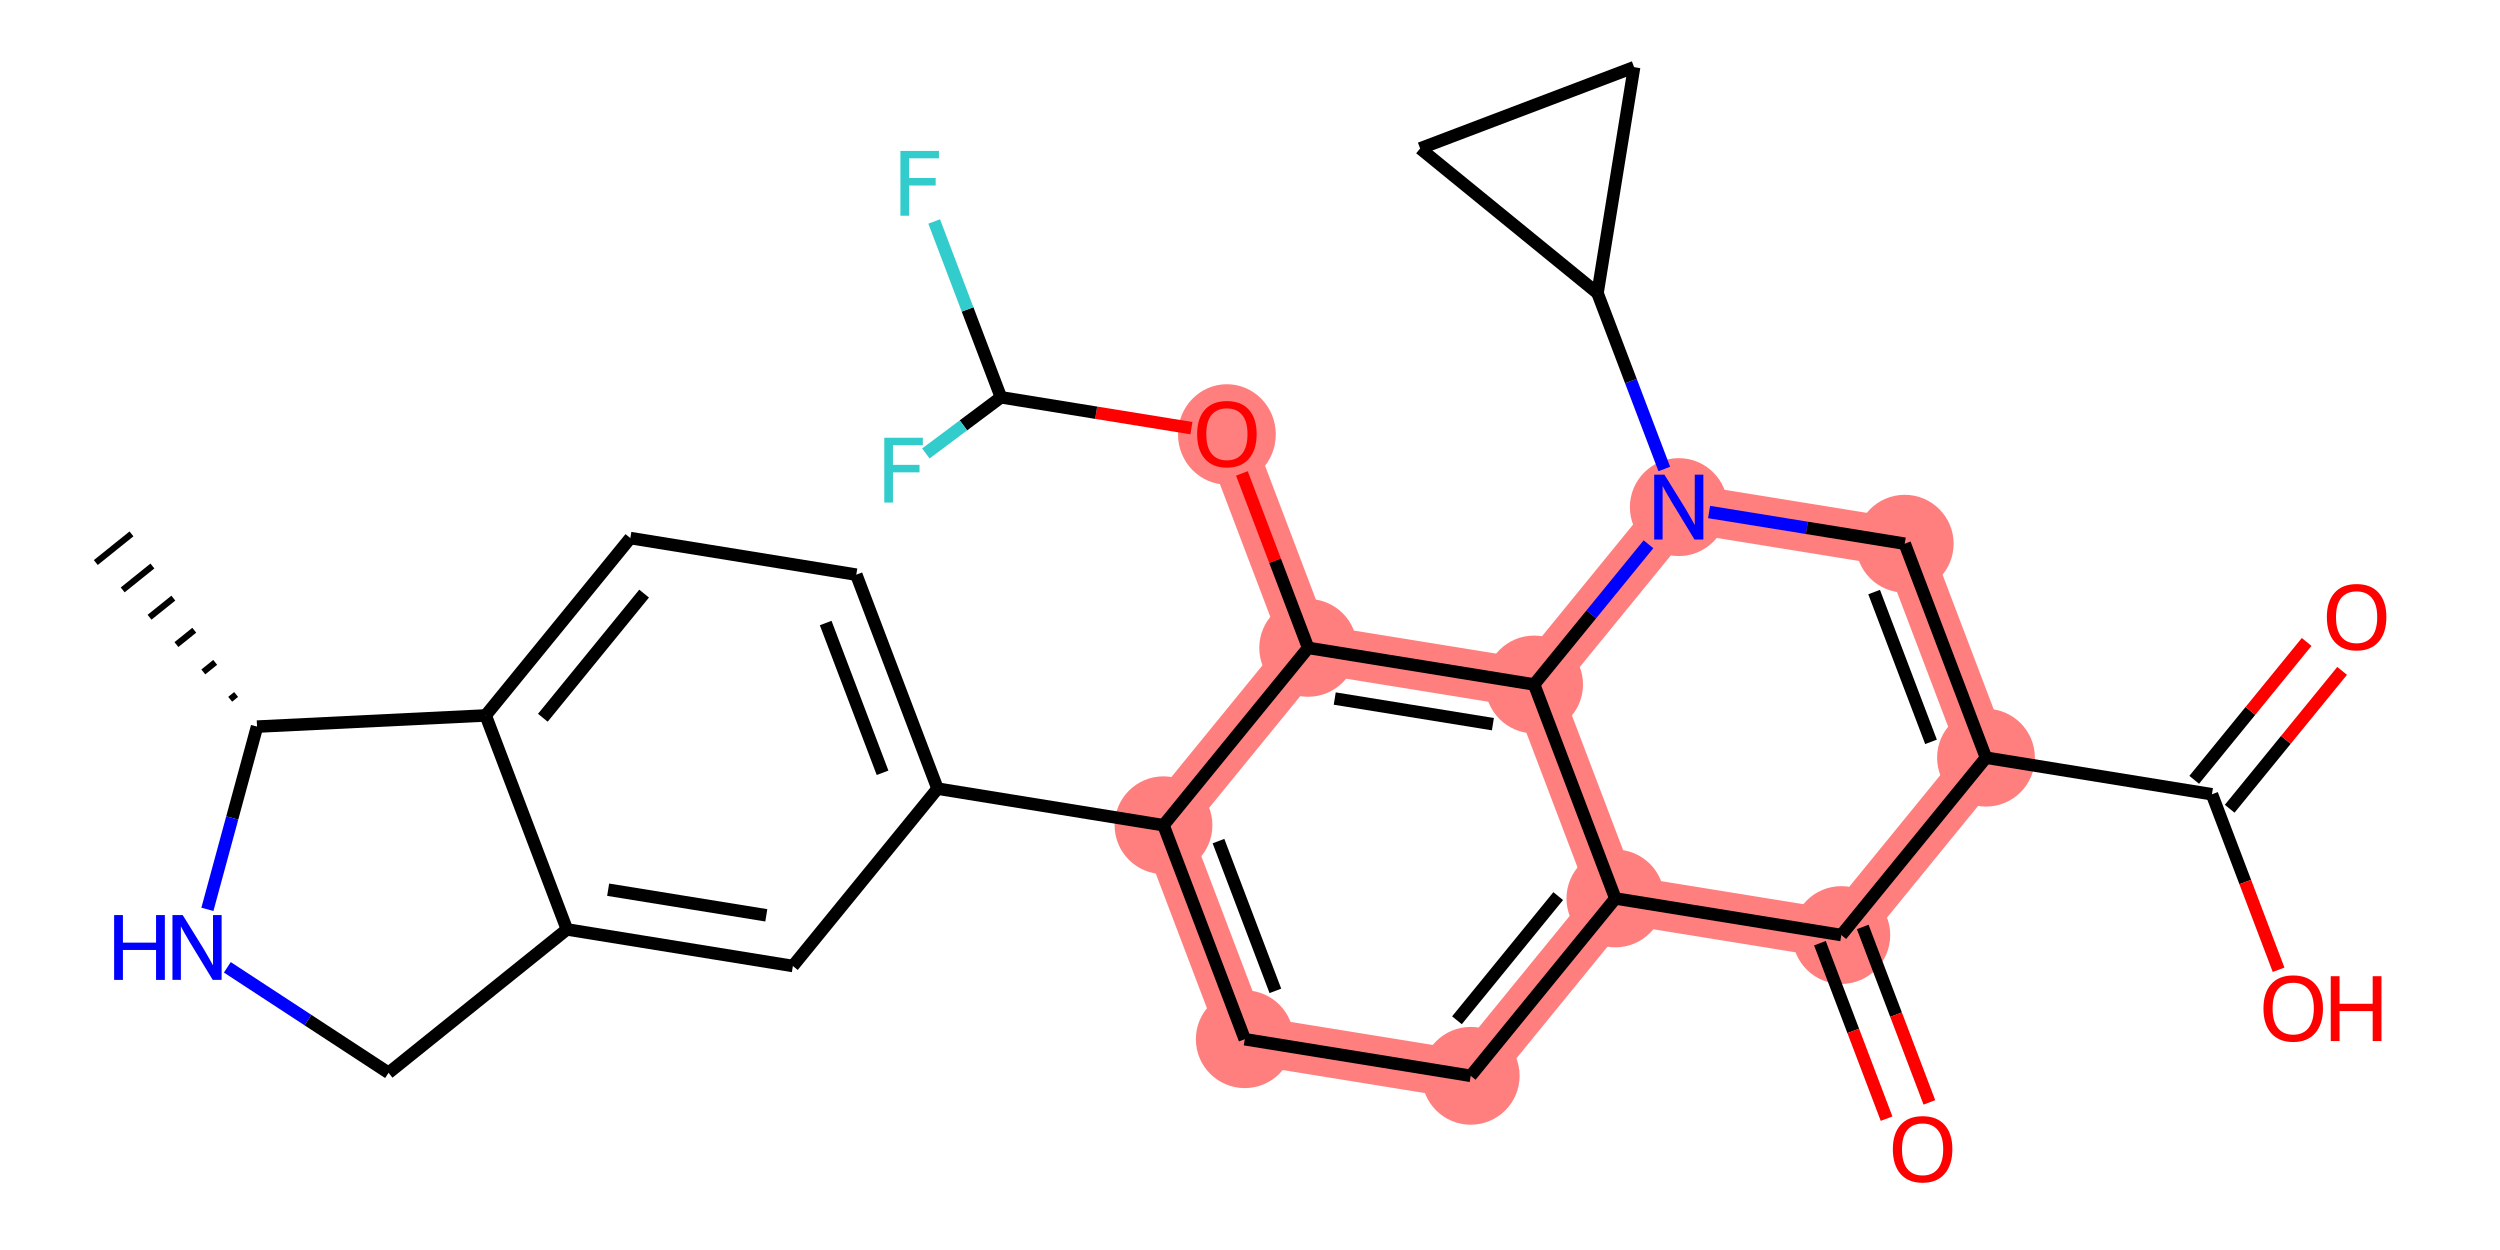 <?xml version='1.0' encoding='iso-8859-1'?>
<svg version='1.1' baseProfile='full'
              xmlns='http://www.w3.org/2000/svg'
                      xmlns:rdkit='http://www.rdkit.org/xml'
                      xmlns:xlink='http://www.w3.org/1999/xlink'
                  xml:space='preserve'
width='400px' height='200px' viewBox='0 0 400 200'>
<!-- END OF HEADER -->
<rect style='opacity:1.0;fill:#FFFFFF;stroke:none' width='400' height='200' x='0' y='0'> </rect>
<path d='M 186.159,132.039 L 199.163,166.275' style='fill:none;fill-rule:evenodd;stroke:#FF7F7F;stroke-width:7.8px;stroke-linecap:butt;stroke-linejoin:miter;stroke-opacity:1' />
<path d='M 186.159,132.039 L 209.307,103.66' style='fill:none;fill-rule:evenodd;stroke:#FF7F7F;stroke-width:7.8px;stroke-linecap:butt;stroke-linejoin:miter;stroke-opacity:1' />
<path d='M 199.163,166.275 L 235.314,172.131' style='fill:none;fill-rule:evenodd;stroke:#FF7F7F;stroke-width:7.8px;stroke-linecap:butt;stroke-linejoin:miter;stroke-opacity:1' />
<path d='M 235.314,172.131 L 258.461,143.752' style='fill:none;fill-rule:evenodd;stroke:#FF7F7F;stroke-width:7.8px;stroke-linecap:butt;stroke-linejoin:miter;stroke-opacity:1' />
<path d='M 258.461,143.752 L 245.458,109.516' style='fill:none;fill-rule:evenodd;stroke:#FF7F7F;stroke-width:7.8px;stroke-linecap:butt;stroke-linejoin:miter;stroke-opacity:1' />
<path d='M 258.461,143.752 L 294.612,149.608' style='fill:none;fill-rule:evenodd;stroke:#FF7F7F;stroke-width:7.8px;stroke-linecap:butt;stroke-linejoin:miter;stroke-opacity:1' />
<path d='M 245.458,109.516 L 209.307,103.66' style='fill:none;fill-rule:evenodd;stroke:#FF7F7F;stroke-width:7.8px;stroke-linecap:butt;stroke-linejoin:miter;stroke-opacity:1' />
<path d='M 245.458,109.516 L 268.605,81.137' style='fill:none;fill-rule:evenodd;stroke:#FF7F7F;stroke-width:7.8px;stroke-linecap:butt;stroke-linejoin:miter;stroke-opacity:1' />
<path d='M 209.307,103.66 L 196.303,69.424' style='fill:none;fill-rule:evenodd;stroke:#FF7F7F;stroke-width:7.8px;stroke-linecap:butt;stroke-linejoin:miter;stroke-opacity:1' />
<path d='M 268.605,81.137 L 304.756,86.993' style='fill:none;fill-rule:evenodd;stroke:#FF7F7F;stroke-width:7.8px;stroke-linecap:butt;stroke-linejoin:miter;stroke-opacity:1' />
<path d='M 304.756,86.993 L 317.759,121.229' style='fill:none;fill-rule:evenodd;stroke:#FF7F7F;stroke-width:7.8px;stroke-linecap:butt;stroke-linejoin:miter;stroke-opacity:1' />
<path d='M 317.759,121.229 L 294.612,149.608' style='fill:none;fill-rule:evenodd;stroke:#FF7F7F;stroke-width:7.8px;stroke-linecap:butt;stroke-linejoin:miter;stroke-opacity:1' />
<ellipse cx='186.159' cy='132.039' rx='7.324' ry='7.324' style='fill:#FF7F7F;fill-rule:evenodd;stroke:#FF7F7F;stroke-width:1px;stroke-linecap:butt;stroke-linejoin:miter;stroke-opacity:1' />
<ellipse cx='199.163' cy='166.275' rx='7.324' ry='7.324' style='fill:#FF7F7F;fill-rule:evenodd;stroke:#FF7F7F;stroke-width:1px;stroke-linecap:butt;stroke-linejoin:miter;stroke-opacity:1' />
<ellipse cx='235.314' cy='172.131' rx='7.324' ry='7.324' style='fill:#FF7F7F;fill-rule:evenodd;stroke:#FF7F7F;stroke-width:1px;stroke-linecap:butt;stroke-linejoin:miter;stroke-opacity:1' />
<ellipse cx='258.461' cy='143.752' rx='7.324' ry='7.324' style='fill:#FF7F7F;fill-rule:evenodd;stroke:#FF7F7F;stroke-width:1px;stroke-linecap:butt;stroke-linejoin:miter;stroke-opacity:1' />
<ellipse cx='245.458' cy='109.516' rx='7.324' ry='7.324' style='fill:#FF7F7F;fill-rule:evenodd;stroke:#FF7F7F;stroke-width:1px;stroke-linecap:butt;stroke-linejoin:miter;stroke-opacity:1' />
<ellipse cx='209.307' cy='103.66' rx='7.324' ry='7.324' style='fill:#FF7F7F;fill-rule:evenodd;stroke:#FF7F7F;stroke-width:1px;stroke-linecap:butt;stroke-linejoin:miter;stroke-opacity:1' />
<ellipse cx='196.303' cy='69.505' rx='7.324' ry='7.53' style='fill:#FF7F7F;fill-rule:evenodd;stroke:#FF7F7F;stroke-width:1px;stroke-linecap:butt;stroke-linejoin:miter;stroke-opacity:1' />
<ellipse cx='268.605' cy='81.137' rx='7.324' ry='7.334' style='fill:#FF7F7F;fill-rule:evenodd;stroke:#FF7F7F;stroke-width:1px;stroke-linecap:butt;stroke-linejoin:miter;stroke-opacity:1' />
<ellipse cx='304.756' cy='86.993' rx='7.324' ry='7.324' style='fill:#FF7F7F;fill-rule:evenodd;stroke:#FF7F7F;stroke-width:1px;stroke-linecap:butt;stroke-linejoin:miter;stroke-opacity:1' />
<ellipse cx='317.759' cy='121.229' rx='7.324' ry='7.324' style='fill:#FF7F7F;fill-rule:evenodd;stroke:#FF7F7F;stroke-width:1px;stroke-linecap:butt;stroke-linejoin:miter;stroke-opacity:1' />
<ellipse cx='294.612' cy='149.608' rx='7.324' ry='7.324' style='fill:#FF7F7F;fill-rule:evenodd;stroke:#FF7F7F;stroke-width:1px;stroke-linecap:butt;stroke-linejoin:miter;stroke-opacity:1' />
<path class='bond-0' d='M 37.78,111.118 L 36.828,111.883' style='fill:none;fill-rule:evenodd;stroke:#000000;stroke-width:1.0px;stroke-linecap:butt;stroke-linejoin:miter;stroke-opacity:1' />
<path class='bond-0' d='M 34.431,105.979 L 32.528,107.508' style='fill:none;fill-rule:evenodd;stroke:#000000;stroke-width:1.0px;stroke-linecap:butt;stroke-linejoin:miter;stroke-opacity:1' />
<path class='bond-0' d='M 31.082,100.839 L 28.228,103.134' style='fill:none;fill-rule:evenodd;stroke:#000000;stroke-width:1.0px;stroke-linecap:butt;stroke-linejoin:miter;stroke-opacity:1' />
<path class='bond-0' d='M 27.733,95.7 L 23.928,98.759' style='fill:none;fill-rule:evenodd;stroke:#000000;stroke-width:1.0px;stroke-linecap:butt;stroke-linejoin:miter;stroke-opacity:1' />
<path class='bond-0' d='M 24.385,90.561 L 19.628,94.385' style='fill:none;fill-rule:evenodd;stroke:#000000;stroke-width:1.0px;stroke-linecap:butt;stroke-linejoin:miter;stroke-opacity:1' />
<path class='bond-0' d='M 21.036,85.421 L 15.328,90.01' style='fill:none;fill-rule:evenodd;stroke:#000000;stroke-width:1.0px;stroke-linecap:butt;stroke-linejoin:miter;stroke-opacity:1' />
<path class='bond-1' d='M 41.128,116.258 L 37.156,130.877' style='fill:none;fill-rule:evenodd;stroke:#000000;stroke-width:2.0px;stroke-linecap:butt;stroke-linejoin:miter;stroke-opacity:1' />
<path class='bond-1' d='M 37.156,130.877 L 33.183,145.497' style='fill:none;fill-rule:evenodd;stroke:#0000FF;stroke-width:2.0px;stroke-linecap:butt;stroke-linejoin:miter;stroke-opacity:1' />
<path class='bond-30' d='M 41.128,116.258 L 77.707,114.47' style='fill:none;fill-rule:evenodd;stroke:#000000;stroke-width:2.0px;stroke-linecap:butt;stroke-linejoin:miter;stroke-opacity:1' />
<path class='bond-2' d='M 36.374,154.771 L 49.271,163.212' style='fill:none;fill-rule:evenodd;stroke:#0000FF;stroke-width:2.0px;stroke-linecap:butt;stroke-linejoin:miter;stroke-opacity:1' />
<path class='bond-2' d='M 49.271,163.212 L 62.169,171.652' style='fill:none;fill-rule:evenodd;stroke:#000000;stroke-width:2.0px;stroke-linecap:butt;stroke-linejoin:miter;stroke-opacity:1' />
<path class='bond-3' d='M 62.169,171.652 L 90.71,148.706' style='fill:none;fill-rule:evenodd;stroke:#000000;stroke-width:2.0px;stroke-linecap:butt;stroke-linejoin:miter;stroke-opacity:1' />
<path class='bond-4' d='M 90.71,148.706 L 126.861,154.562' style='fill:none;fill-rule:evenodd;stroke:#000000;stroke-width:2.0px;stroke-linecap:butt;stroke-linejoin:miter;stroke-opacity:1' />
<path class='bond-4' d='M 97.304,142.354 L 122.61,146.453' style='fill:none;fill-rule:evenodd;stroke:#000000;stroke-width:2.0px;stroke-linecap:butt;stroke-linejoin:miter;stroke-opacity:1' />
<path class='bond-33' d='M 90.71,148.706 L 77.707,114.47' style='fill:none;fill-rule:evenodd;stroke:#000000;stroke-width:2.0px;stroke-linecap:butt;stroke-linejoin:miter;stroke-opacity:1' />
<path class='bond-5' d='M 126.861,154.562 L 150.009,126.183' style='fill:none;fill-rule:evenodd;stroke:#000000;stroke-width:2.0px;stroke-linecap:butt;stroke-linejoin:miter;stroke-opacity:1' />
<path class='bond-6' d='M 150.009,126.183 L 137.005,91.947' style='fill:none;fill-rule:evenodd;stroke:#000000;stroke-width:2.0px;stroke-linecap:butt;stroke-linejoin:miter;stroke-opacity:1' />
<path class='bond-6' d='M 141.211,123.648 L 132.108,99.683' style='fill:none;fill-rule:evenodd;stroke:#000000;stroke-width:2.0px;stroke-linecap:butt;stroke-linejoin:miter;stroke-opacity:1' />
<path class='bond-9' d='M 150.009,126.183 L 186.159,132.039' style='fill:none;fill-rule:evenodd;stroke:#000000;stroke-width:2.0px;stroke-linecap:butt;stroke-linejoin:miter;stroke-opacity:1' />
<path class='bond-7' d='M 137.005,91.947 L 100.854,86.091' style='fill:none;fill-rule:evenodd;stroke:#000000;stroke-width:2.0px;stroke-linecap:butt;stroke-linejoin:miter;stroke-opacity:1' />
<path class='bond-8' d='M 100.854,86.091 L 77.707,114.47' style='fill:none;fill-rule:evenodd;stroke:#000000;stroke-width:2.0px;stroke-linecap:butt;stroke-linejoin:miter;stroke-opacity:1' />
<path class='bond-8' d='M 103.058,94.977 L 86.855,114.842' style='fill:none;fill-rule:evenodd;stroke:#000000;stroke-width:2.0px;stroke-linecap:butt;stroke-linejoin:miter;stroke-opacity:1' />
<path class='bond-10' d='M 186.159,132.039 L 199.163,166.275' style='fill:none;fill-rule:evenodd;stroke:#000000;stroke-width:2.0px;stroke-linecap:butt;stroke-linejoin:miter;stroke-opacity:1' />
<path class='bond-10' d='M 194.957,134.574 L 204.06,158.539' style='fill:none;fill-rule:evenodd;stroke:#000000;stroke-width:2.0px;stroke-linecap:butt;stroke-linejoin:miter;stroke-opacity:1' />
<path class='bond-31' d='M 186.159,132.039 L 209.307,103.66' style='fill:none;fill-rule:evenodd;stroke:#000000;stroke-width:2.0px;stroke-linecap:butt;stroke-linejoin:miter;stroke-opacity:1' />
<path class='bond-11' d='M 199.163,166.275 L 235.314,172.131' style='fill:none;fill-rule:evenodd;stroke:#000000;stroke-width:2.0px;stroke-linecap:butt;stroke-linejoin:miter;stroke-opacity:1' />
<path class='bond-12' d='M 235.314,172.131 L 258.461,143.752' style='fill:none;fill-rule:evenodd;stroke:#000000;stroke-width:2.0px;stroke-linecap:butt;stroke-linejoin:miter;stroke-opacity:1' />
<path class='bond-12' d='M 233.11,163.245 L 249.313,143.379' style='fill:none;fill-rule:evenodd;stroke:#000000;stroke-width:2.0px;stroke-linecap:butt;stroke-linejoin:miter;stroke-opacity:1' />
<path class='bond-13' d='M 258.461,143.752 L 245.458,109.516' style='fill:none;fill-rule:evenodd;stroke:#000000;stroke-width:2.0px;stroke-linecap:butt;stroke-linejoin:miter;stroke-opacity:1' />
<path class='bond-34' d='M 258.461,143.752 L 294.612,149.608' style='fill:none;fill-rule:evenodd;stroke:#000000;stroke-width:2.0px;stroke-linecap:butt;stroke-linejoin:miter;stroke-opacity:1' />
<path class='bond-14' d='M 245.458,109.516 L 209.307,103.66' style='fill:none;fill-rule:evenodd;stroke:#000000;stroke-width:2.0px;stroke-linecap:butt;stroke-linejoin:miter;stroke-opacity:1' />
<path class='bond-14' d='M 238.864,115.868 L 213.558,111.768' style='fill:none;fill-rule:evenodd;stroke:#000000;stroke-width:2.0px;stroke-linecap:butt;stroke-linejoin:miter;stroke-opacity:1' />
<path class='bond-19' d='M 245.458,109.516 L 254.607,98.299' style='fill:none;fill-rule:evenodd;stroke:#000000;stroke-width:2.0px;stroke-linecap:butt;stroke-linejoin:miter;stroke-opacity:1' />
<path class='bond-19' d='M 254.607,98.299 L 263.756,87.082' style='fill:none;fill-rule:evenodd;stroke:#0000FF;stroke-width:2.0px;stroke-linecap:butt;stroke-linejoin:miter;stroke-opacity:1' />
<path class='bond-15' d='M 209.307,103.66 L 204.005,89.702' style='fill:none;fill-rule:evenodd;stroke:#000000;stroke-width:2.0px;stroke-linecap:butt;stroke-linejoin:miter;stroke-opacity:1' />
<path class='bond-15' d='M 204.005,89.702 L 198.704,75.745' style='fill:none;fill-rule:evenodd;stroke:#FF0000;stroke-width:2.0px;stroke-linecap:butt;stroke-linejoin:miter;stroke-opacity:1' />
<path class='bond-16' d='M 190.627,68.504 L 175.389,66.036' style='fill:none;fill-rule:evenodd;stroke:#FF0000;stroke-width:2.0px;stroke-linecap:butt;stroke-linejoin:miter;stroke-opacity:1' />
<path class='bond-16' d='M 175.389,66.036 L 160.152,63.568' style='fill:none;fill-rule:evenodd;stroke:#000000;stroke-width:2.0px;stroke-linecap:butt;stroke-linejoin:miter;stroke-opacity:1' />
<path class='bond-17' d='M 160.152,63.568 L 154.809,49.5' style='fill:none;fill-rule:evenodd;stroke:#000000;stroke-width:2.0px;stroke-linecap:butt;stroke-linejoin:miter;stroke-opacity:1' />
<path class='bond-17' d='M 154.809,49.5 L 149.466,35.433' style='fill:none;fill-rule:evenodd;stroke:#33CCCC;stroke-width:2.0px;stroke-linecap:butt;stroke-linejoin:miter;stroke-opacity:1' />
<path class='bond-18' d='M 160.152,63.568 L 154.145,68.061' style='fill:none;fill-rule:evenodd;stroke:#000000;stroke-width:2.0px;stroke-linecap:butt;stroke-linejoin:miter;stroke-opacity:1' />
<path class='bond-18' d='M 154.145,68.061 L 148.137,72.554' style='fill:none;fill-rule:evenodd;stroke:#33CCCC;stroke-width:2.0px;stroke-linecap:butt;stroke-linejoin:miter;stroke-opacity:1' />
<path class='bond-20' d='M 273.454,81.922 L 289.105,84.458' style='fill:none;fill-rule:evenodd;stroke:#0000FF;stroke-width:2.0px;stroke-linecap:butt;stroke-linejoin:miter;stroke-opacity:1' />
<path class='bond-20' d='M 289.105,84.458 L 304.756,86.993' style='fill:none;fill-rule:evenodd;stroke:#000000;stroke-width:2.0px;stroke-linecap:butt;stroke-linejoin:miter;stroke-opacity:1' />
<path class='bond-27' d='M 266.287,75.036 L 260.944,60.968' style='fill:none;fill-rule:evenodd;stroke:#0000FF;stroke-width:2.0px;stroke-linecap:butt;stroke-linejoin:miter;stroke-opacity:1' />
<path class='bond-27' d='M 260.944,60.968 L 255.601,46.901' style='fill:none;fill-rule:evenodd;stroke:#000000;stroke-width:2.0px;stroke-linecap:butt;stroke-linejoin:miter;stroke-opacity:1' />
<path class='bond-21' d='M 304.756,86.993 L 317.759,121.229' style='fill:none;fill-rule:evenodd;stroke:#000000;stroke-width:2.0px;stroke-linecap:butt;stroke-linejoin:miter;stroke-opacity:1' />
<path class='bond-21' d='M 299.859,94.73 L 308.962,118.695' style='fill:none;fill-rule:evenodd;stroke:#000000;stroke-width:2.0px;stroke-linecap:butt;stroke-linejoin:miter;stroke-opacity:1' />
<path class='bond-22' d='M 317.759,121.229 L 353.91,127.086' style='fill:none;fill-rule:evenodd;stroke:#000000;stroke-width:2.0px;stroke-linecap:butt;stroke-linejoin:miter;stroke-opacity:1' />
<path class='bond-25' d='M 317.759,121.229 L 294.612,149.608' style='fill:none;fill-rule:evenodd;stroke:#000000;stroke-width:2.0px;stroke-linecap:butt;stroke-linejoin:miter;stroke-opacity:1' />
<path class='bond-23' d='M 353.91,127.086 L 359.242,141.124' style='fill:none;fill-rule:evenodd;stroke:#000000;stroke-width:2.0px;stroke-linecap:butt;stroke-linejoin:miter;stroke-opacity:1' />
<path class='bond-23' d='M 359.242,141.124 L 364.574,155.162' style='fill:none;fill-rule:evenodd;stroke:#FF0000;stroke-width:2.0px;stroke-linecap:butt;stroke-linejoin:miter;stroke-opacity:1' />
<path class='bond-24' d='M 356.748,129.4 L 365.744,118.371' style='fill:none;fill-rule:evenodd;stroke:#000000;stroke-width:2.0px;stroke-linecap:butt;stroke-linejoin:miter;stroke-opacity:1' />
<path class='bond-24' d='M 365.744,118.371 L 374.74,107.342' style='fill:none;fill-rule:evenodd;stroke:#FF0000;stroke-width:2.0px;stroke-linecap:butt;stroke-linejoin:miter;stroke-opacity:1' />
<path class='bond-24' d='M 351.072,124.771 L 360.068,113.742' style='fill:none;fill-rule:evenodd;stroke:#000000;stroke-width:2.0px;stroke-linecap:butt;stroke-linejoin:miter;stroke-opacity:1' />
<path class='bond-24' d='M 360.068,113.742 L 369.064,102.713' style='fill:none;fill-rule:evenodd;stroke:#FF0000;stroke-width:2.0px;stroke-linecap:butt;stroke-linejoin:miter;stroke-opacity:1' />
<path class='bond-26' d='M 291.188,150.909 L 296.52,164.947' style='fill:none;fill-rule:evenodd;stroke:#000000;stroke-width:2.0px;stroke-linecap:butt;stroke-linejoin:miter;stroke-opacity:1' />
<path class='bond-26' d='M 296.52,164.947 L 301.852,178.985' style='fill:none;fill-rule:evenodd;stroke:#FF0000;stroke-width:2.0px;stroke-linecap:butt;stroke-linejoin:miter;stroke-opacity:1' />
<path class='bond-26' d='M 298.036,148.308 L 303.368,162.346' style='fill:none;fill-rule:evenodd;stroke:#000000;stroke-width:2.0px;stroke-linecap:butt;stroke-linejoin:miter;stroke-opacity:1' />
<path class='bond-26' d='M 303.368,162.346 L 308.699,176.384' style='fill:none;fill-rule:evenodd;stroke:#FF0000;stroke-width:2.0px;stroke-linecap:butt;stroke-linejoin:miter;stroke-opacity:1' />
<path class='bond-28' d='M 255.601,46.901 L 227.222,23.754' style='fill:none;fill-rule:evenodd;stroke:#000000;stroke-width:2.0px;stroke-linecap:butt;stroke-linejoin:miter;stroke-opacity:1' />
<path class='bond-32' d='M 255.601,46.901 L 261.458,10.75' style='fill:none;fill-rule:evenodd;stroke:#000000;stroke-width:2.0px;stroke-linecap:butt;stroke-linejoin:miter;stroke-opacity:1' />
<path class='bond-29' d='M 227.222,23.754 L 261.458,10.75' style='fill:none;fill-rule:evenodd;stroke:#000000;stroke-width:2.0px;stroke-linecap:butt;stroke-linejoin:miter;stroke-opacity:1' />
<path  class='atom-2' d='M 18.261 146.412
L 19.667 146.412
L 19.667 150.822
L 24.97 150.822
L 24.97 146.412
L 26.376 146.412
L 26.376 156.784
L 24.97 156.784
L 24.97 151.994
L 19.667 151.994
L 19.667 156.784
L 18.261 156.784
L 18.261 146.412
' fill='#0000FF'/>
<path  class='atom-2' d='M 29.233 146.412
L 32.631 151.906
Q 32.968 152.448, 33.51 153.429
Q 34.052 154.411, 34.081 154.469
L 34.081 146.412
L 35.459 146.412
L 35.459 156.784
L 34.038 156.784
L 30.39 150.778
Q 29.965 150.075, 29.511 149.269
Q 29.072 148.463, 28.94 148.214
L 28.94 156.784
L 27.592 156.784
L 27.592 146.412
L 29.233 146.412
' fill='#0000FF'/>
<path  class='atom-16' d='M 191.542 69.453
Q 191.542 66.963, 192.773 65.571
Q 194.003 64.18, 196.303 64.18
Q 198.603 64.18, 199.833 65.571
Q 201.064 66.963, 201.064 69.453
Q 201.064 71.973, 199.819 73.409
Q 198.574 74.829, 196.303 74.829
Q 194.018 74.829, 192.773 73.409
Q 191.542 71.988, 191.542 69.453
M 196.303 73.658
Q 197.885 73.658, 198.735 72.603
Q 199.599 71.534, 199.599 69.453
Q 199.599 67.417, 198.735 66.392
Q 197.885 65.352, 196.303 65.352
Q 194.721 65.352, 193.857 66.377
Q 193.007 67.403, 193.007 69.453
Q 193.007 71.548, 193.857 72.603
Q 194.721 73.658, 196.303 73.658
' fill='#FF0000'/>
<path  class='atom-18' d='M 144.065 24.146
L 150.232 24.146
L 150.232 25.333
L 145.457 25.333
L 145.457 28.482
L 149.705 28.482
L 149.705 29.683
L 145.457 29.683
L 145.457 34.517
L 144.065 34.517
L 144.065 24.146
' fill='#33CCCC'/>
<path  class='atom-19' d='M 141.483 70.039
L 147.651 70.039
L 147.651 71.226
L 142.875 71.226
L 142.875 74.375
L 147.123 74.375
L 147.123 75.576
L 142.875 75.576
L 142.875 80.41
L 141.483 80.41
L 141.483 70.039
' fill='#33CCCC'/>
<path  class='atom-20' d='M 266.312 75.951
L 269.711 81.445
Q 270.048 81.987, 270.59 82.968
Q 271.132 83.95, 271.161 84.008
L 271.161 75.951
L 272.538 75.951
L 272.538 86.323
L 271.117 86.323
L 267.469 80.317
Q 267.045 79.614, 266.591 78.808
Q 266.151 78.002, 266.019 77.753
L 266.019 86.323
L 264.672 86.323
L 264.672 75.951
L 266.312 75.951
' fill='#0000FF'/>
<path  class='atom-24' d='M 362.153 161.351
Q 362.153 158.86, 363.383 157.469
Q 364.614 156.077, 366.914 156.077
Q 369.214 156.077, 370.444 157.469
Q 371.675 158.86, 371.675 161.351
Q 371.675 163.87, 370.429 165.306
Q 369.184 166.727, 366.914 166.727
Q 364.628 166.727, 363.383 165.306
Q 362.153 163.885, 362.153 161.351
M 366.914 165.555
Q 368.496 165.555, 369.345 164.5
Q 370.21 163.431, 370.21 161.351
Q 370.21 159.314, 369.345 158.289
Q 368.496 157.249, 366.914 157.249
Q 365.332 157.249, 364.467 158.274
Q 363.618 159.3, 363.618 161.351
Q 363.618 163.445, 364.467 164.5
Q 365.332 165.555, 366.914 165.555
' fill='#FF0000'/>
<path  class='atom-24' d='M 372.92 156.194
L 374.326 156.194
L 374.326 160.604
L 379.629 160.604
L 379.629 156.194
L 381.035 156.194
L 381.035 166.566
L 379.629 166.566
L 379.629 161.775
L 374.326 161.775
L 374.326 166.566
L 372.92 166.566
L 372.92 156.194
' fill='#FF0000'/>
<path  class='atom-25' d='M 372.296 98.736
Q 372.296 96.245, 373.527 94.854
Q 374.757 93.462, 377.057 93.462
Q 379.357 93.462, 380.588 94.854
Q 381.818 96.245, 381.818 98.736
Q 381.818 101.255, 380.573 102.691
Q 379.328 104.112, 377.057 104.112
Q 374.772 104.112, 373.527 102.691
Q 372.296 101.27, 372.296 98.736
M 377.057 102.94
Q 378.639 102.94, 379.489 101.885
Q 380.353 100.816, 380.353 98.736
Q 380.353 96.699, 379.489 95.674
Q 378.639 94.634, 377.057 94.634
Q 375.475 94.634, 374.611 95.659
Q 373.761 96.685, 373.761 98.736
Q 373.761 100.83, 374.611 101.885
Q 375.475 102.94, 377.057 102.94
' fill='#FF0000'/>
<path  class='atom-27' d='M 302.855 183.874
Q 302.855 181.383, 304.085 179.992
Q 305.316 178.6, 307.616 178.6
Q 309.915 178.6, 311.146 179.992
Q 312.376 181.383, 312.376 183.874
Q 312.376 186.393, 311.131 187.829
Q 309.886 189.25, 307.616 189.25
Q 305.33 189.25, 304.085 187.829
Q 302.855 186.408, 302.855 183.874
M 307.616 188.078
Q 309.198 188.078, 310.047 187.023
Q 310.912 185.954, 310.912 183.874
Q 310.912 181.837, 310.047 180.812
Q 309.198 179.772, 307.616 179.772
Q 306.033 179.772, 305.169 180.797
Q 304.32 181.823, 304.32 183.874
Q 304.32 185.968, 305.169 187.023
Q 306.033 188.078, 307.616 188.078
' fill='#FF0000'/>
</svg>

